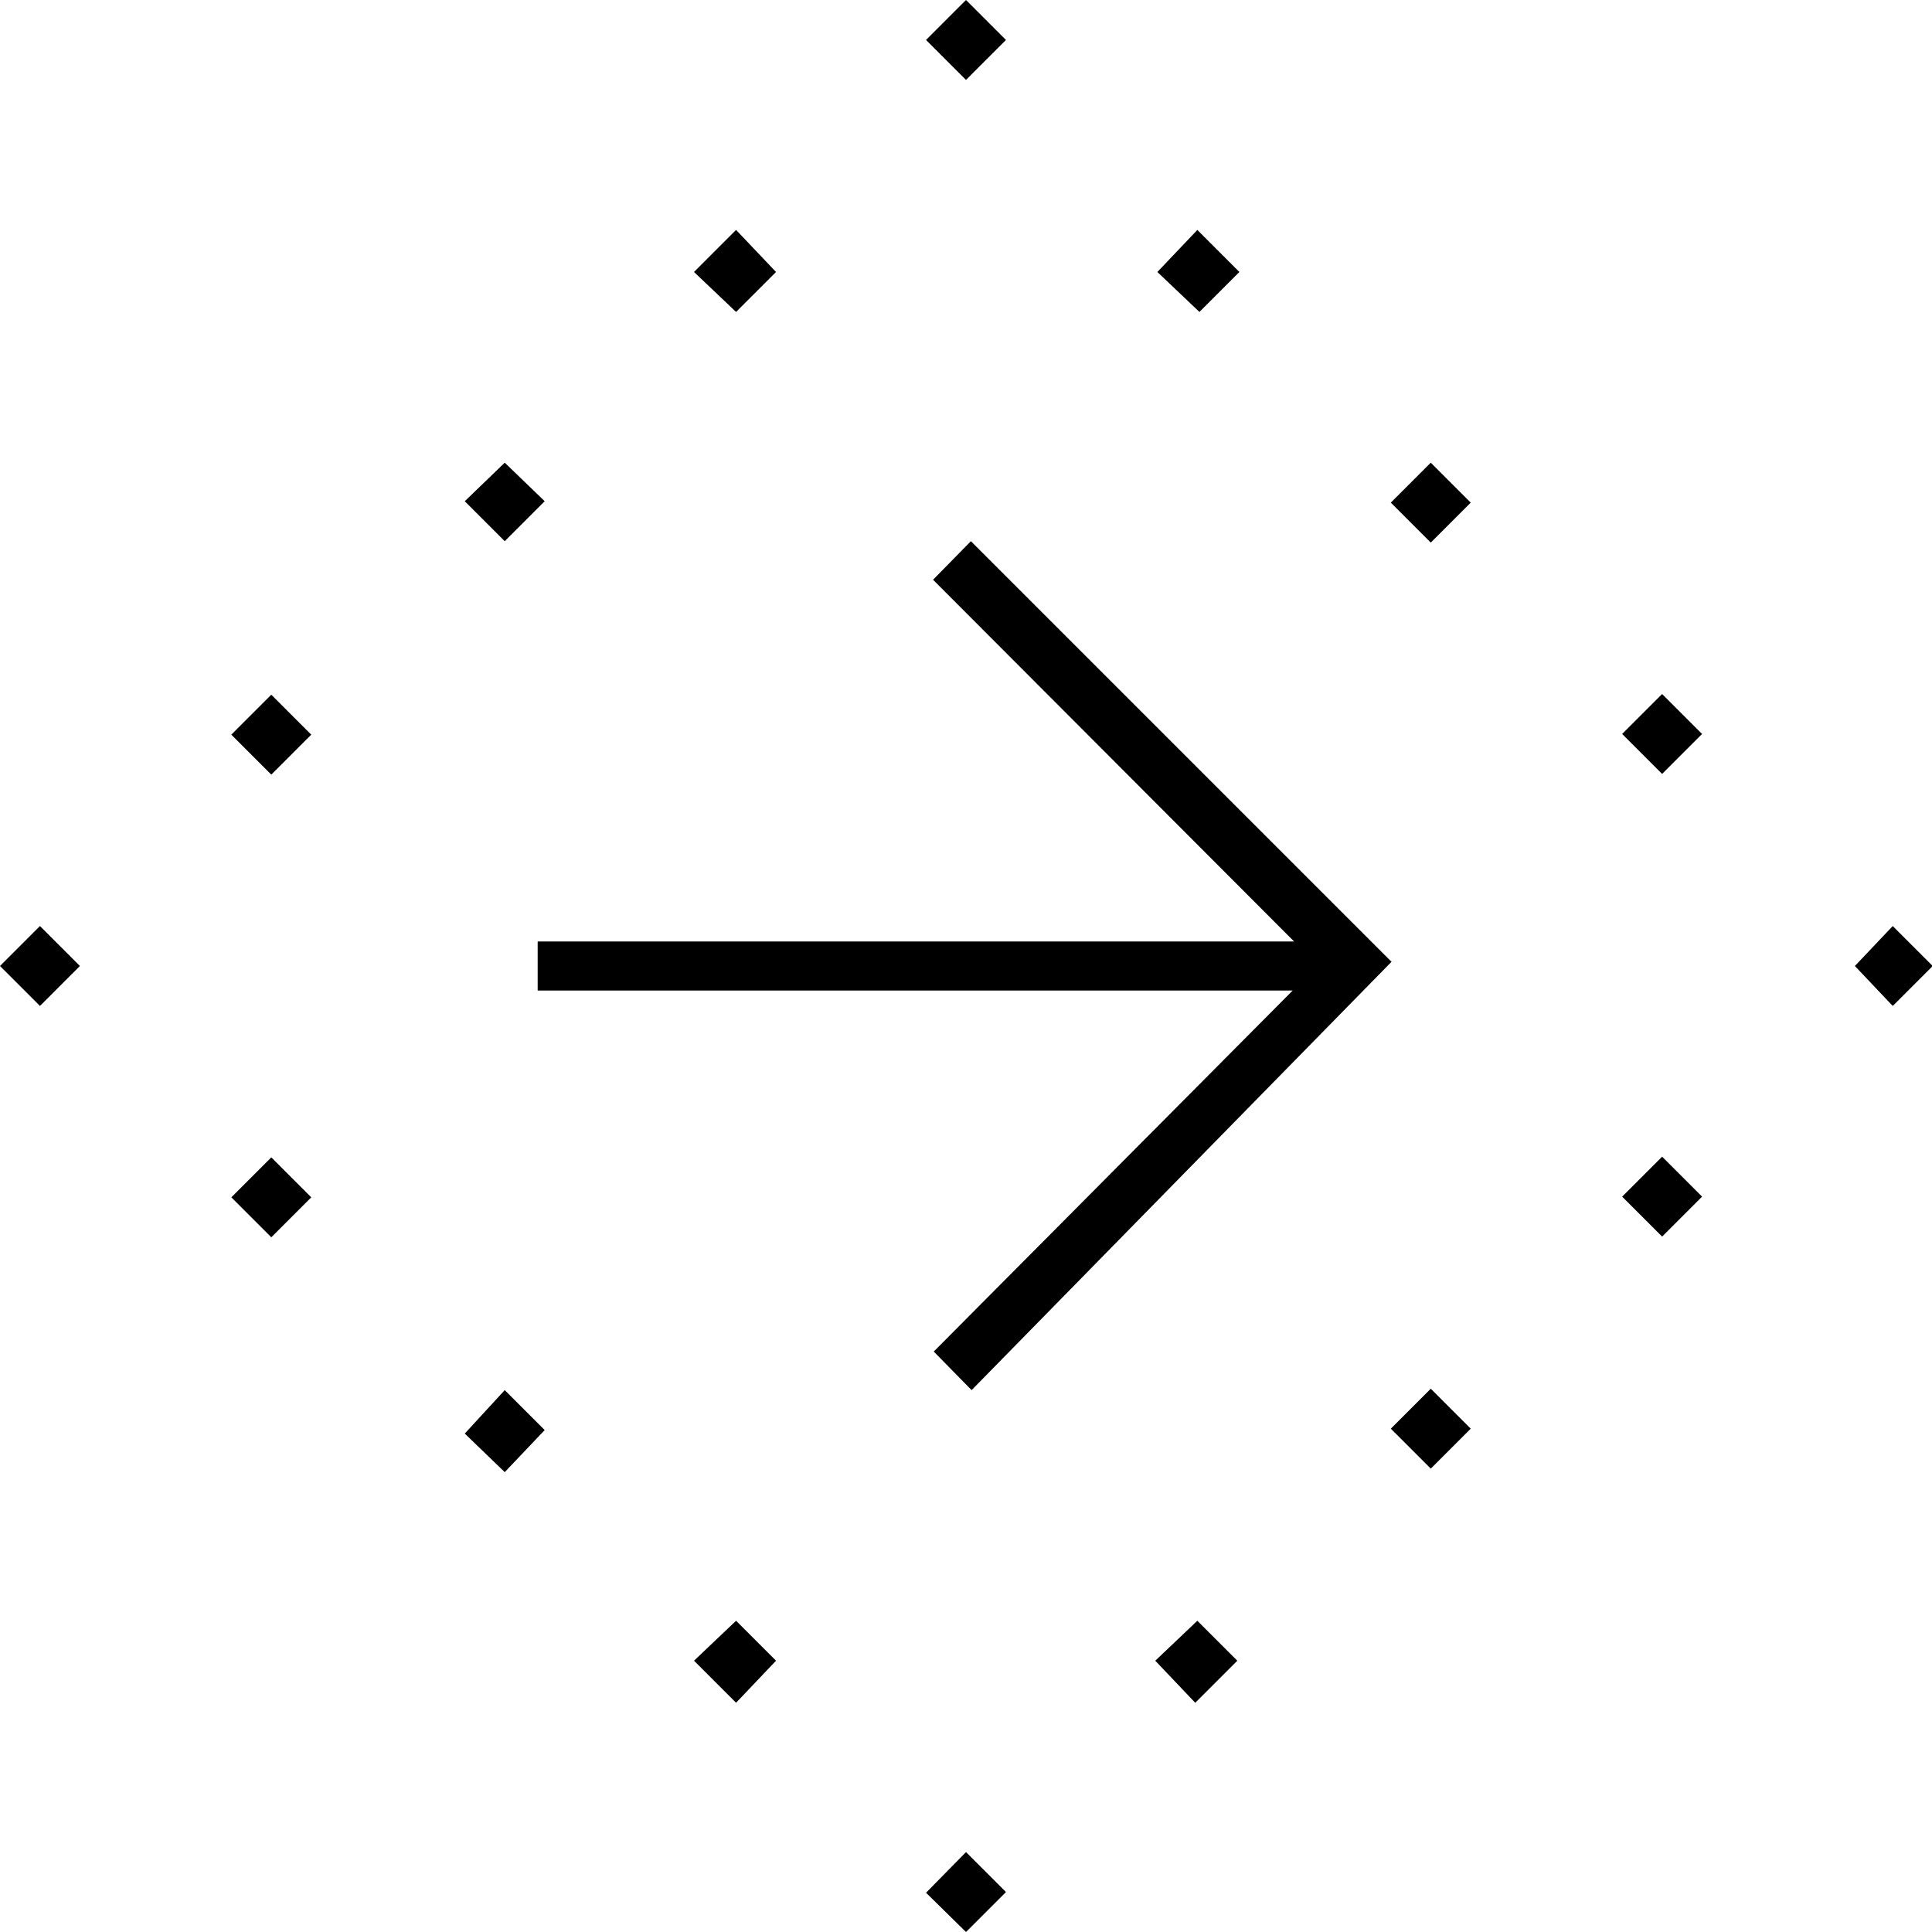 <svg xmlns="http://www.w3.org/2000/svg" viewBox="0 0 27.56 27.56"><title>icon-subscribe</title><g id="Layer_2" data-name="Layer 2"><g id="HEADER"><path d="M.57,13.21l.57.57-.57.57L0,13.78Zm3.3-3.3.57.57-.57.57-.57-.57Zm0,6.6.57.57-.57.57-.57-.57ZM7.2,6.6l.57.55-.57.57-.57-.57Zm0,13.23.57.57L7.2,21l-.57-.55Zm6.66,0-.54-.55,5.12-5.15H7.67v-.7H18.46L13.31,8.27l.54-.55,6,6ZM10.5,3.28l.57.6-.57.57-.6-.57Zm0,19.84.57.57-.57.6-.6-.6ZM13.78,0l.57.57-.57.57L13.21.57Zm0,26.42.57.57-.57.57L13.21,27Zm3.3-23.14.6.6-.57.57-.6-.57Zm0,19.84.57.57-.6.6-.57-.6ZM20.41,6.6l.57.57-.57.57-.57-.57Zm0,13.21.57.57-.57.57-.57-.57Zm3.3-9.91.57.57-.57.57-.57-.57Zm0,6.6.57.57-.57.57-.57-.57ZM27,13.21l.57.57-.57.57-.54-.57Z"/></g></g></svg>